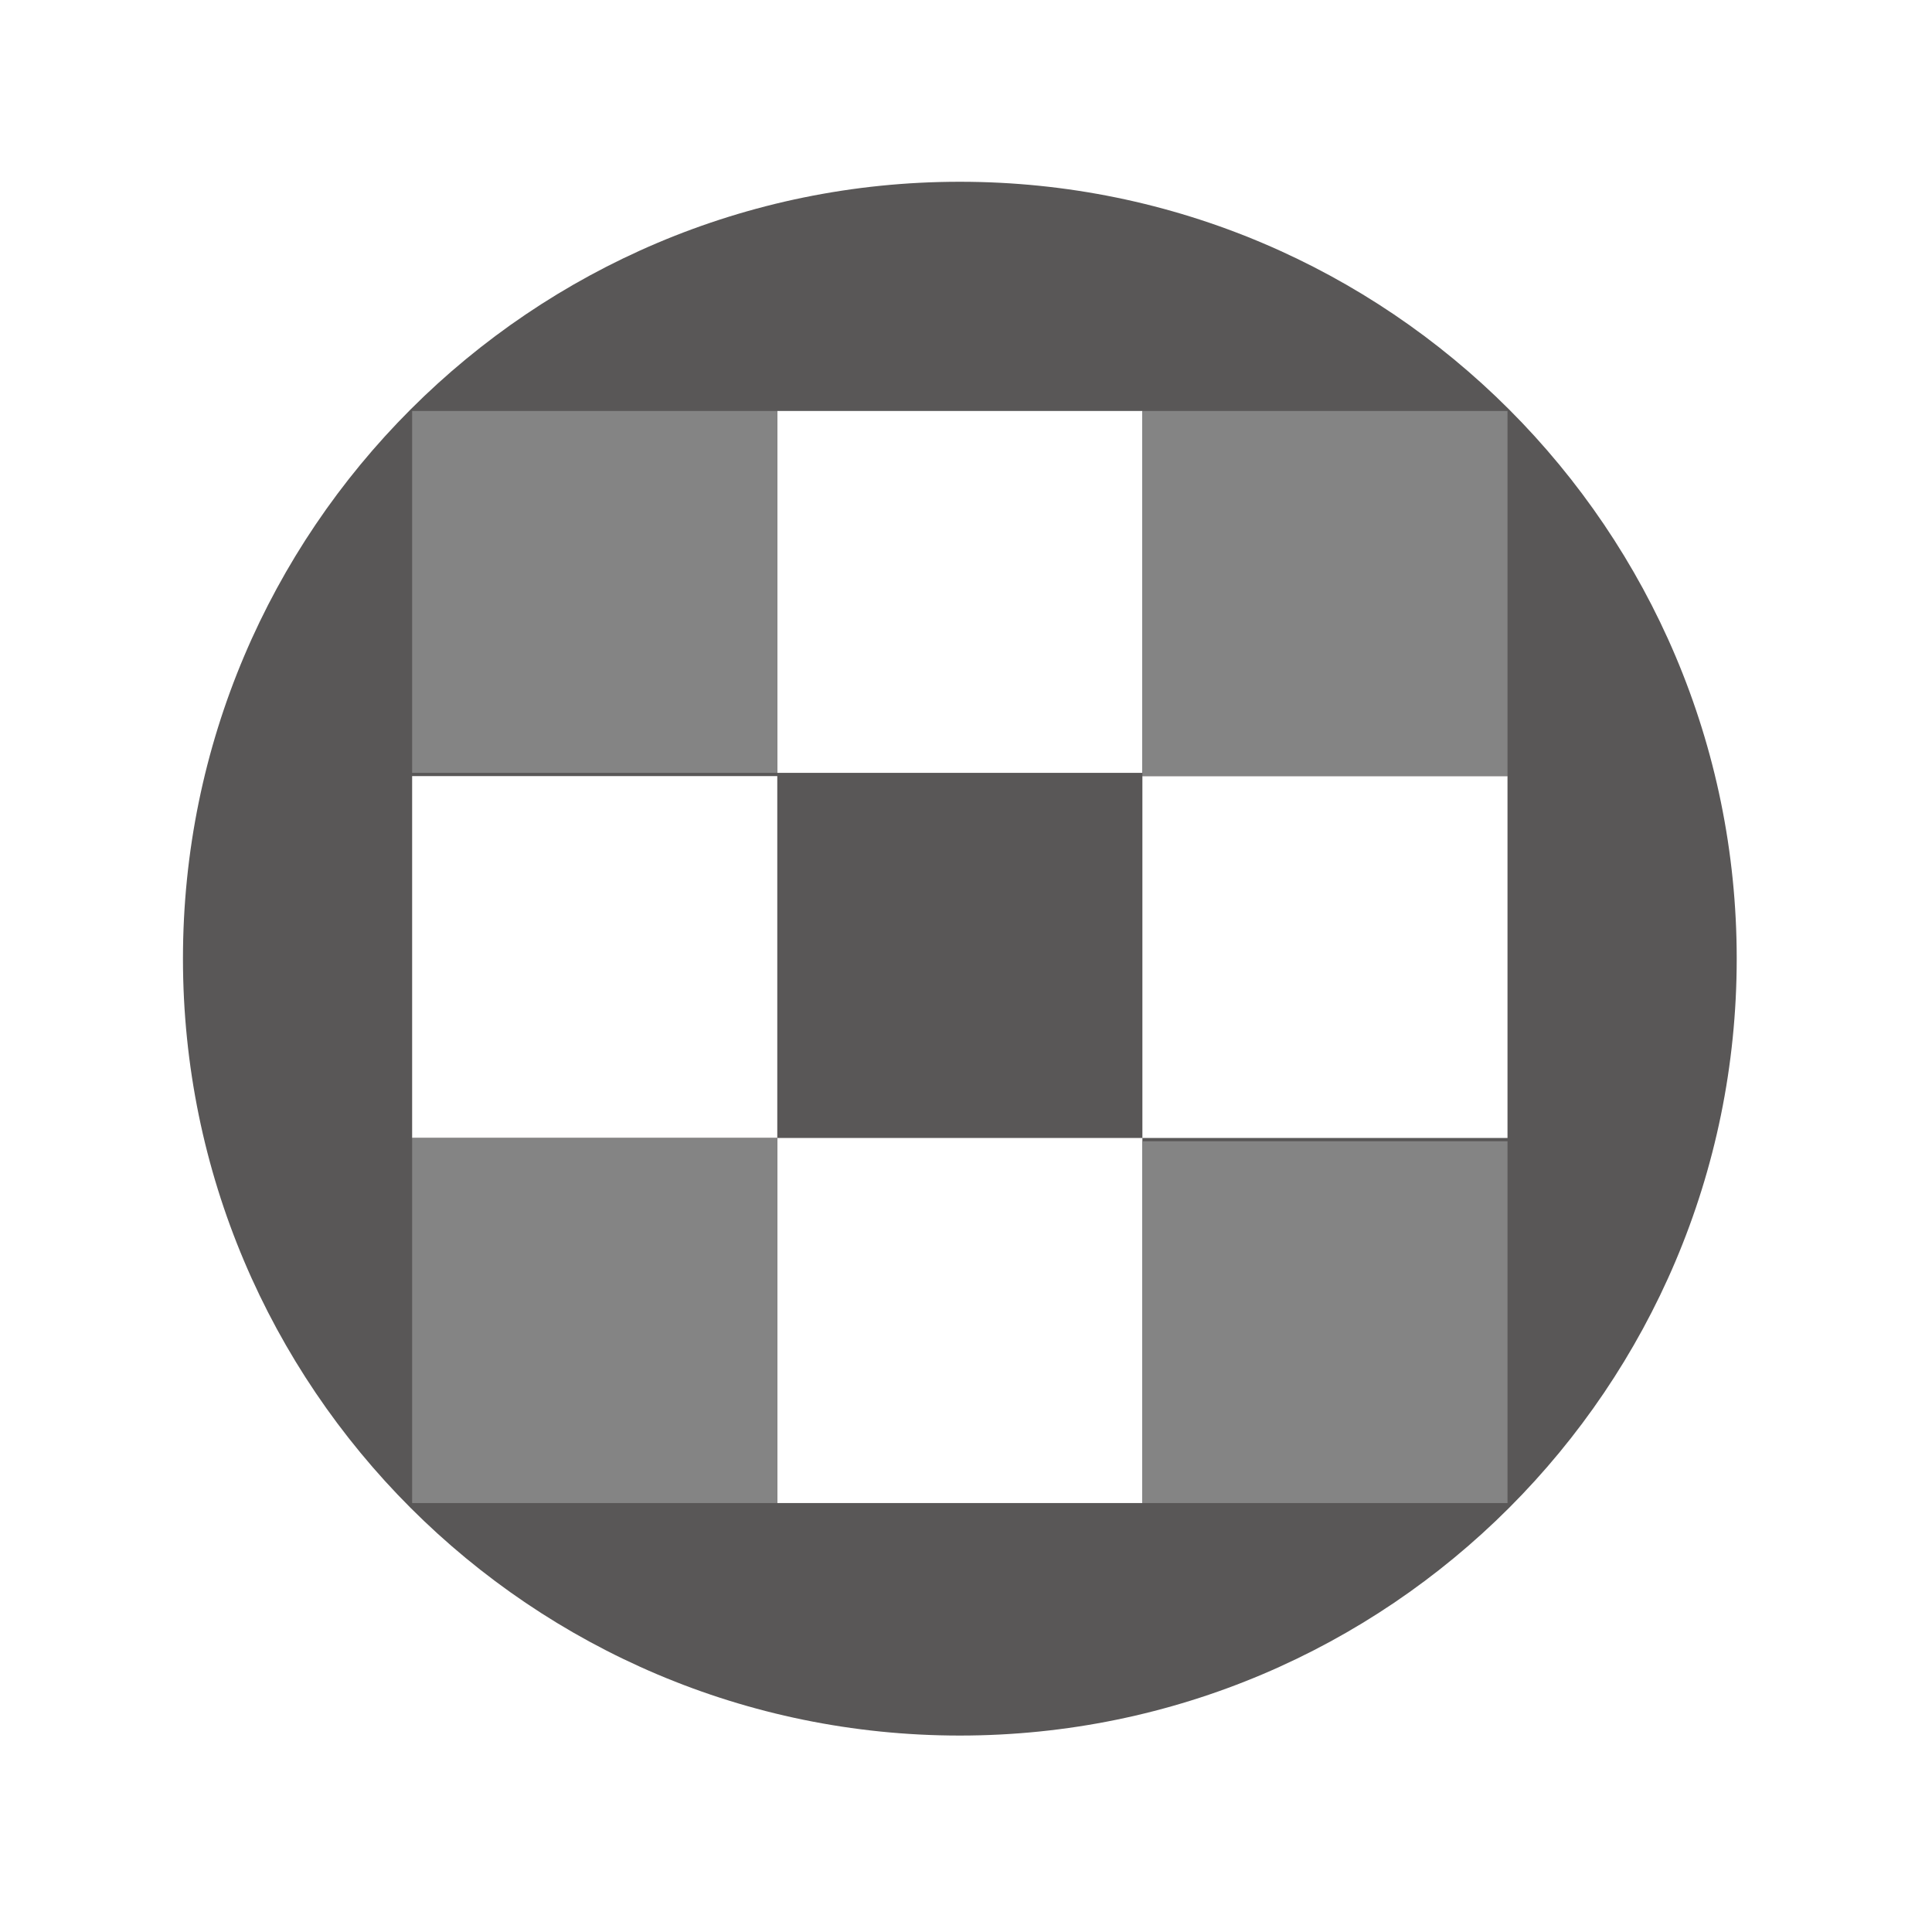 <?xml version="1.0" encoding="UTF-8" standalone="no"?><!DOCTYPE svg PUBLIC "-//W3C//DTD SVG 1.1//EN" "http://www.w3.org/Graphics/SVG/1.1/DTD/svg11.dtd"><svg width="100%" height="100%" viewBox="0 0 50 50" version="1.1" xmlns="http://www.w3.org/2000/svg" xmlns:xlink="http://www.w3.org/1999/xlink" xml:space="preserve" xmlns:serif="http://www.serif.com/" style="fill-rule:evenodd;clip-rule:evenodd;stroke-linejoin:round;stroke-miterlimit:1.414;"><path d="M24.84,4.704c11.097,0 20.106,9.009 20.106,20.106c0,11.097 -9.009,20.106 -20.106,20.106c-11.096,0 -20.105,-9.009 -20.105,-20.106c0,-11.097 9.009,-20.106 20.105,-20.106Zm-4.724,15.381l-9.45,0l0,9.365l9.45,0l0,9.449l9.449,0l0,-9.449l9.449,0l0,-9.365l-9.449,0l0,9.365l-9.449,0l0,-9.365Zm9.449,-0.084l0,-9.365l-9.449,0l0,9.365l9.449,0Z" style="fill:#595757;"/><path d="M20.116,38.899l-9.45,0l0,-9.449l9.45,0l0,9.449Zm18.898,0l-9.449,0l0,-9.364l9.449,0l0,9.364Zm0,-18.814l-9.449,0l0,-9.449l9.449,0l0,9.449Zm-18.898,-0.084l-9.45,0l0,-9.365l9.45,0l0,9.365Z" style="fill:#848484;"/></svg>